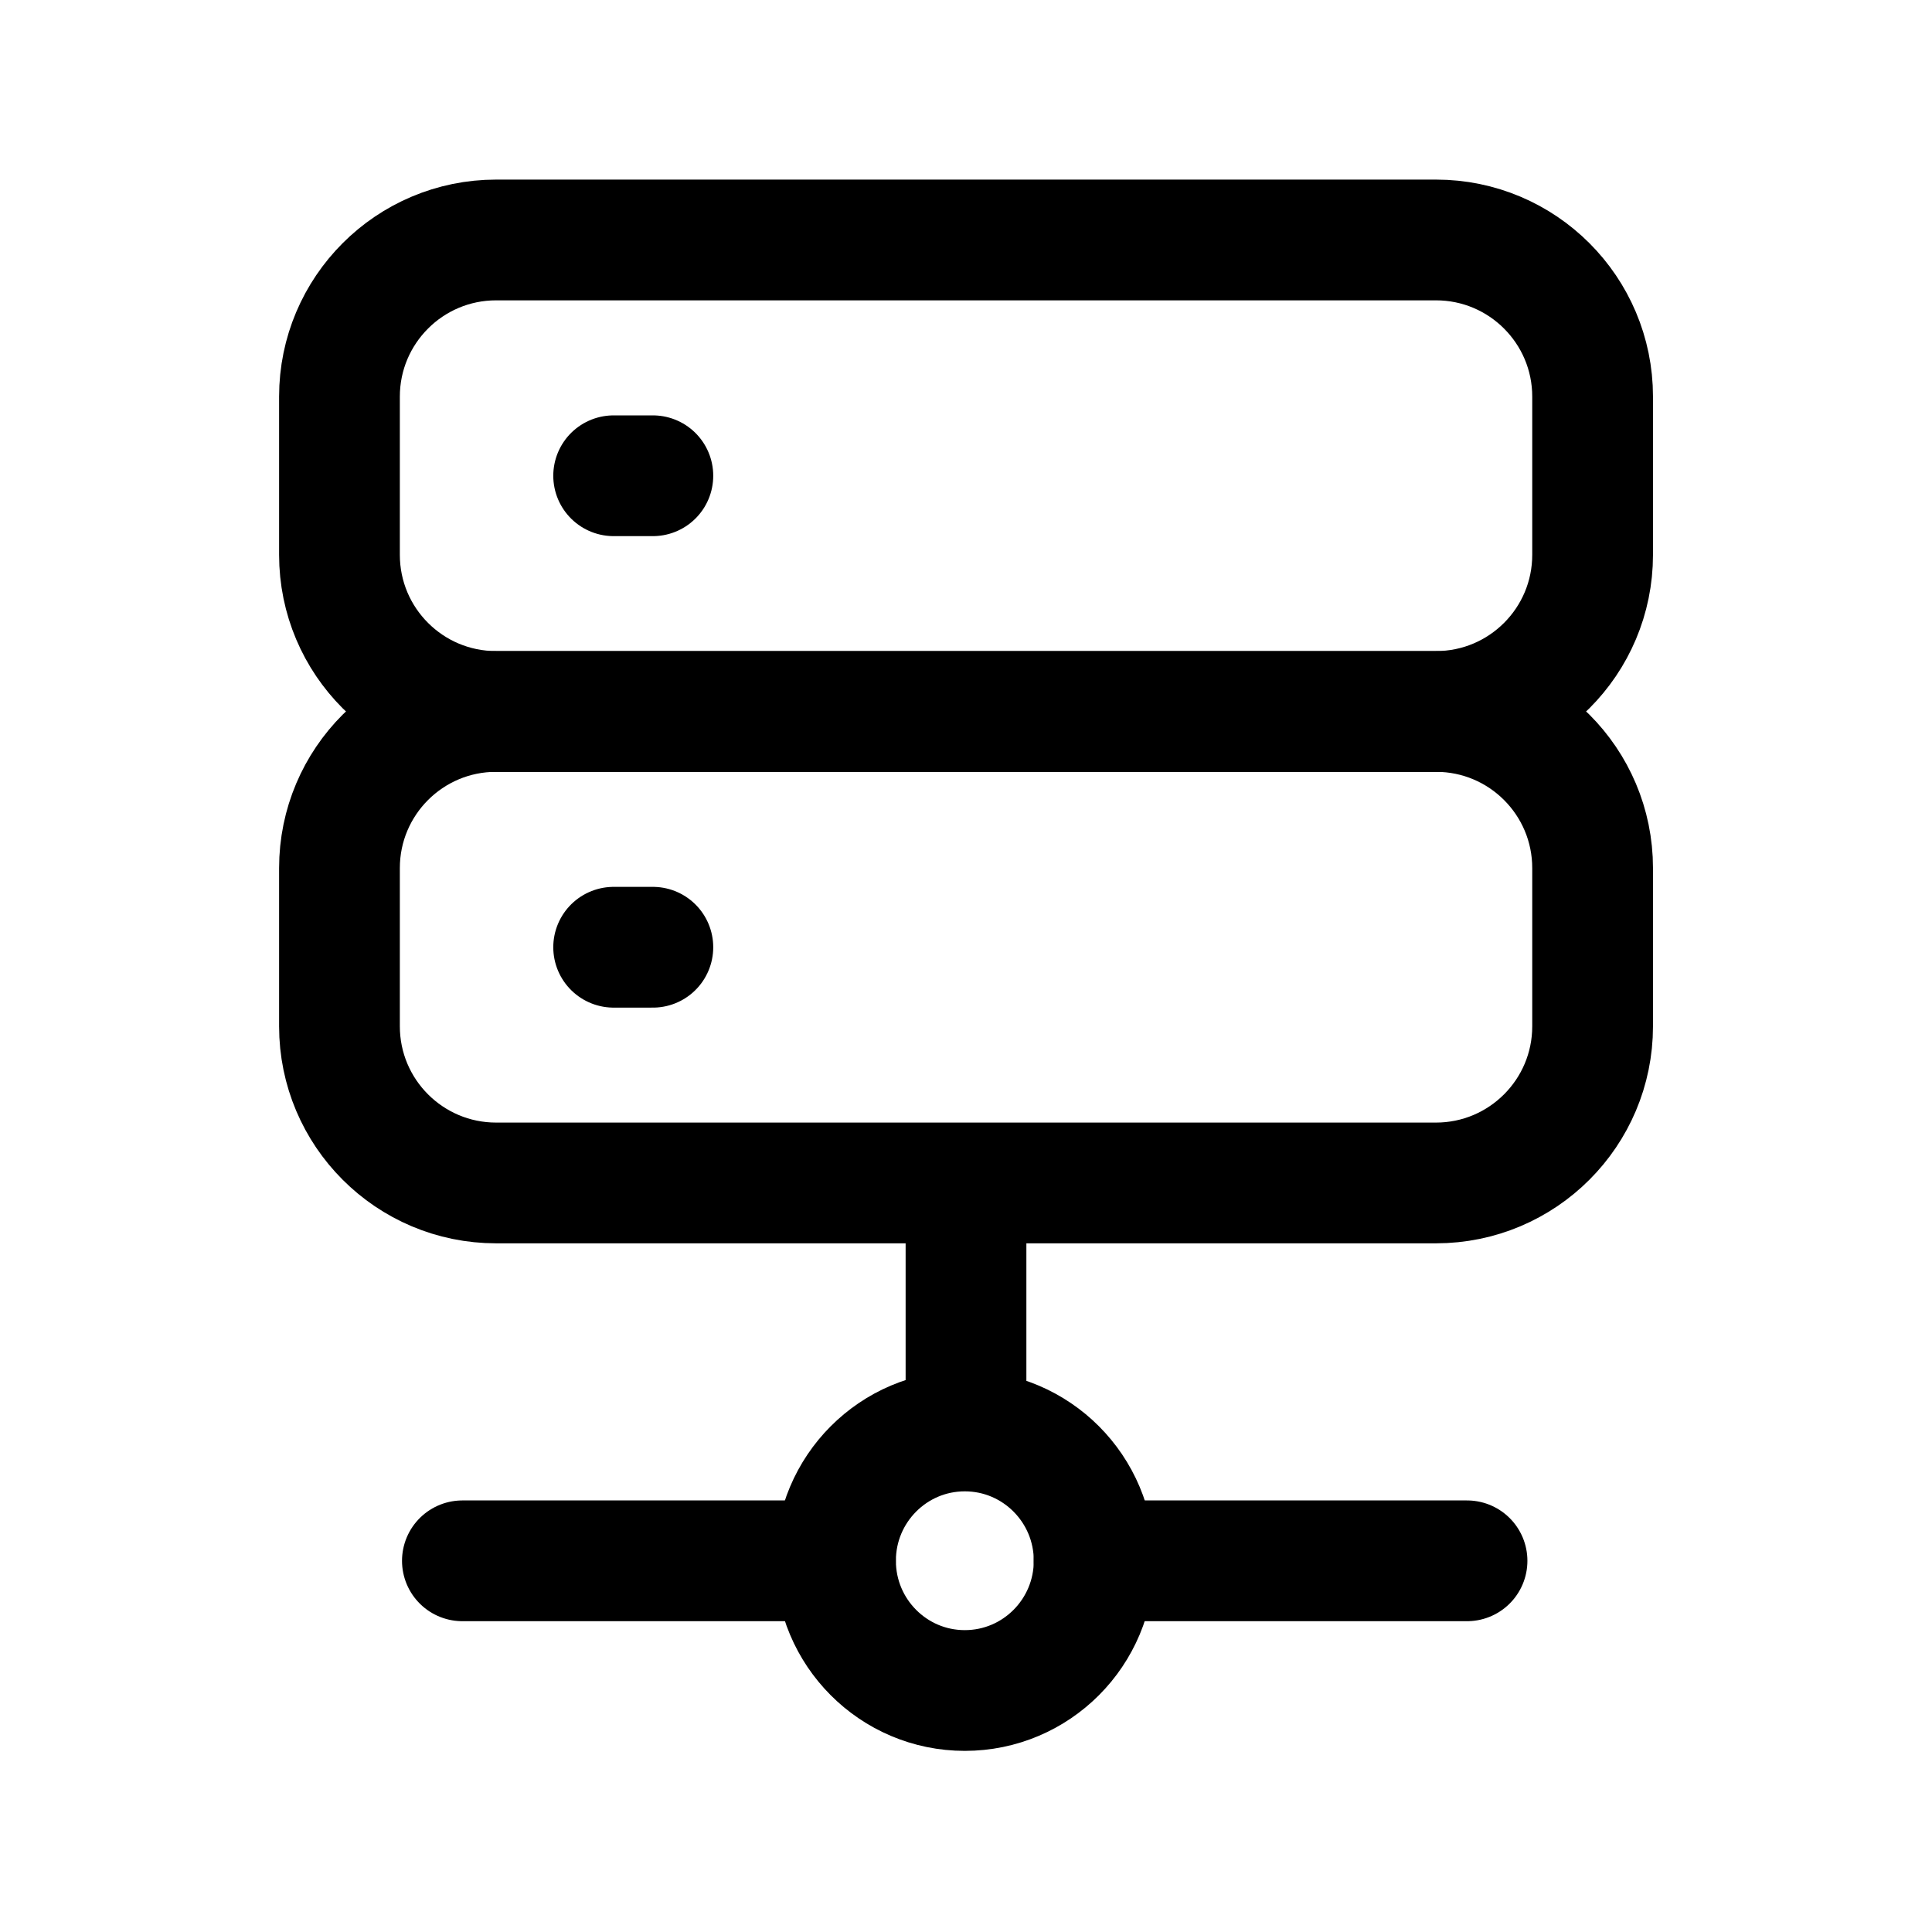 <svg width="24" height="24" viewBox="0 0 24 24" fill="none" xmlns="http://www.w3.org/2000/svg">
<path d="M4.217 10.784C4.217 9.709 5.088 8.838 6.163 8.838H17.838C18.913 8.838 19.784 9.709 19.784 10.784C19.784 11.439 19.784 12.094 19.784 12.749C19.784 13.823 18.913 14.695 17.838 14.695H6.163C5.088 14.695 4.217 13.823 4.217 12.749C4.217 12.094 4.217 11.439 4.217 10.784Z" stroke="black" stroke-width="1.5" stroke-linecap="round" stroke-linejoin="round"/>
<path d="M4.217 4.927C4.217 3.853 5.088 2.981 6.163 2.981H17.838C18.913 2.981 19.784 3.853 19.784 4.927C19.784 5.582 19.784 6.237 19.784 6.892C19.784 7.967 18.913 8.838 17.838 8.838H6.163C5.088 8.838 4.217 7.967 4.217 6.892C4.217 6.237 4.217 5.582 4.217 4.927Z" stroke="black" stroke-width="1.5" stroke-linecap="round" stroke-linejoin="round"/>
<path d="M7.623 5.91H8.11" stroke="black" stroke-width="1.5" stroke-linecap="round" stroke-linejoin="round"/>
<path d="M7.623 11.767H8.11" stroke="black" stroke-width="1.5" stroke-linecap="round" stroke-linejoin="round"/>
<path fill-rule="evenodd" clip-rule="evenodd" d="M13.592 19.388C13.592 20.278 12.873 21 11.985 21C11.098 21 10.379 20.278 10.379 19.388C10.379 18.498 11.098 17.776 11.985 17.776C12.873 17.776 13.592 18.498 13.592 19.388Z" stroke="black" stroke-width="1.5" stroke-linecap="round" stroke-linejoin="round"/>
<path d="M13.591 19.389L18.224 19.389M10.378 19.389L5.744 19.389" stroke="black" stroke-width="1.5" stroke-linecap="round" stroke-linejoin="round"/>
<path d="M12 17.757V14.714" stroke="black" stroke-width="1.5"/>
</svg>